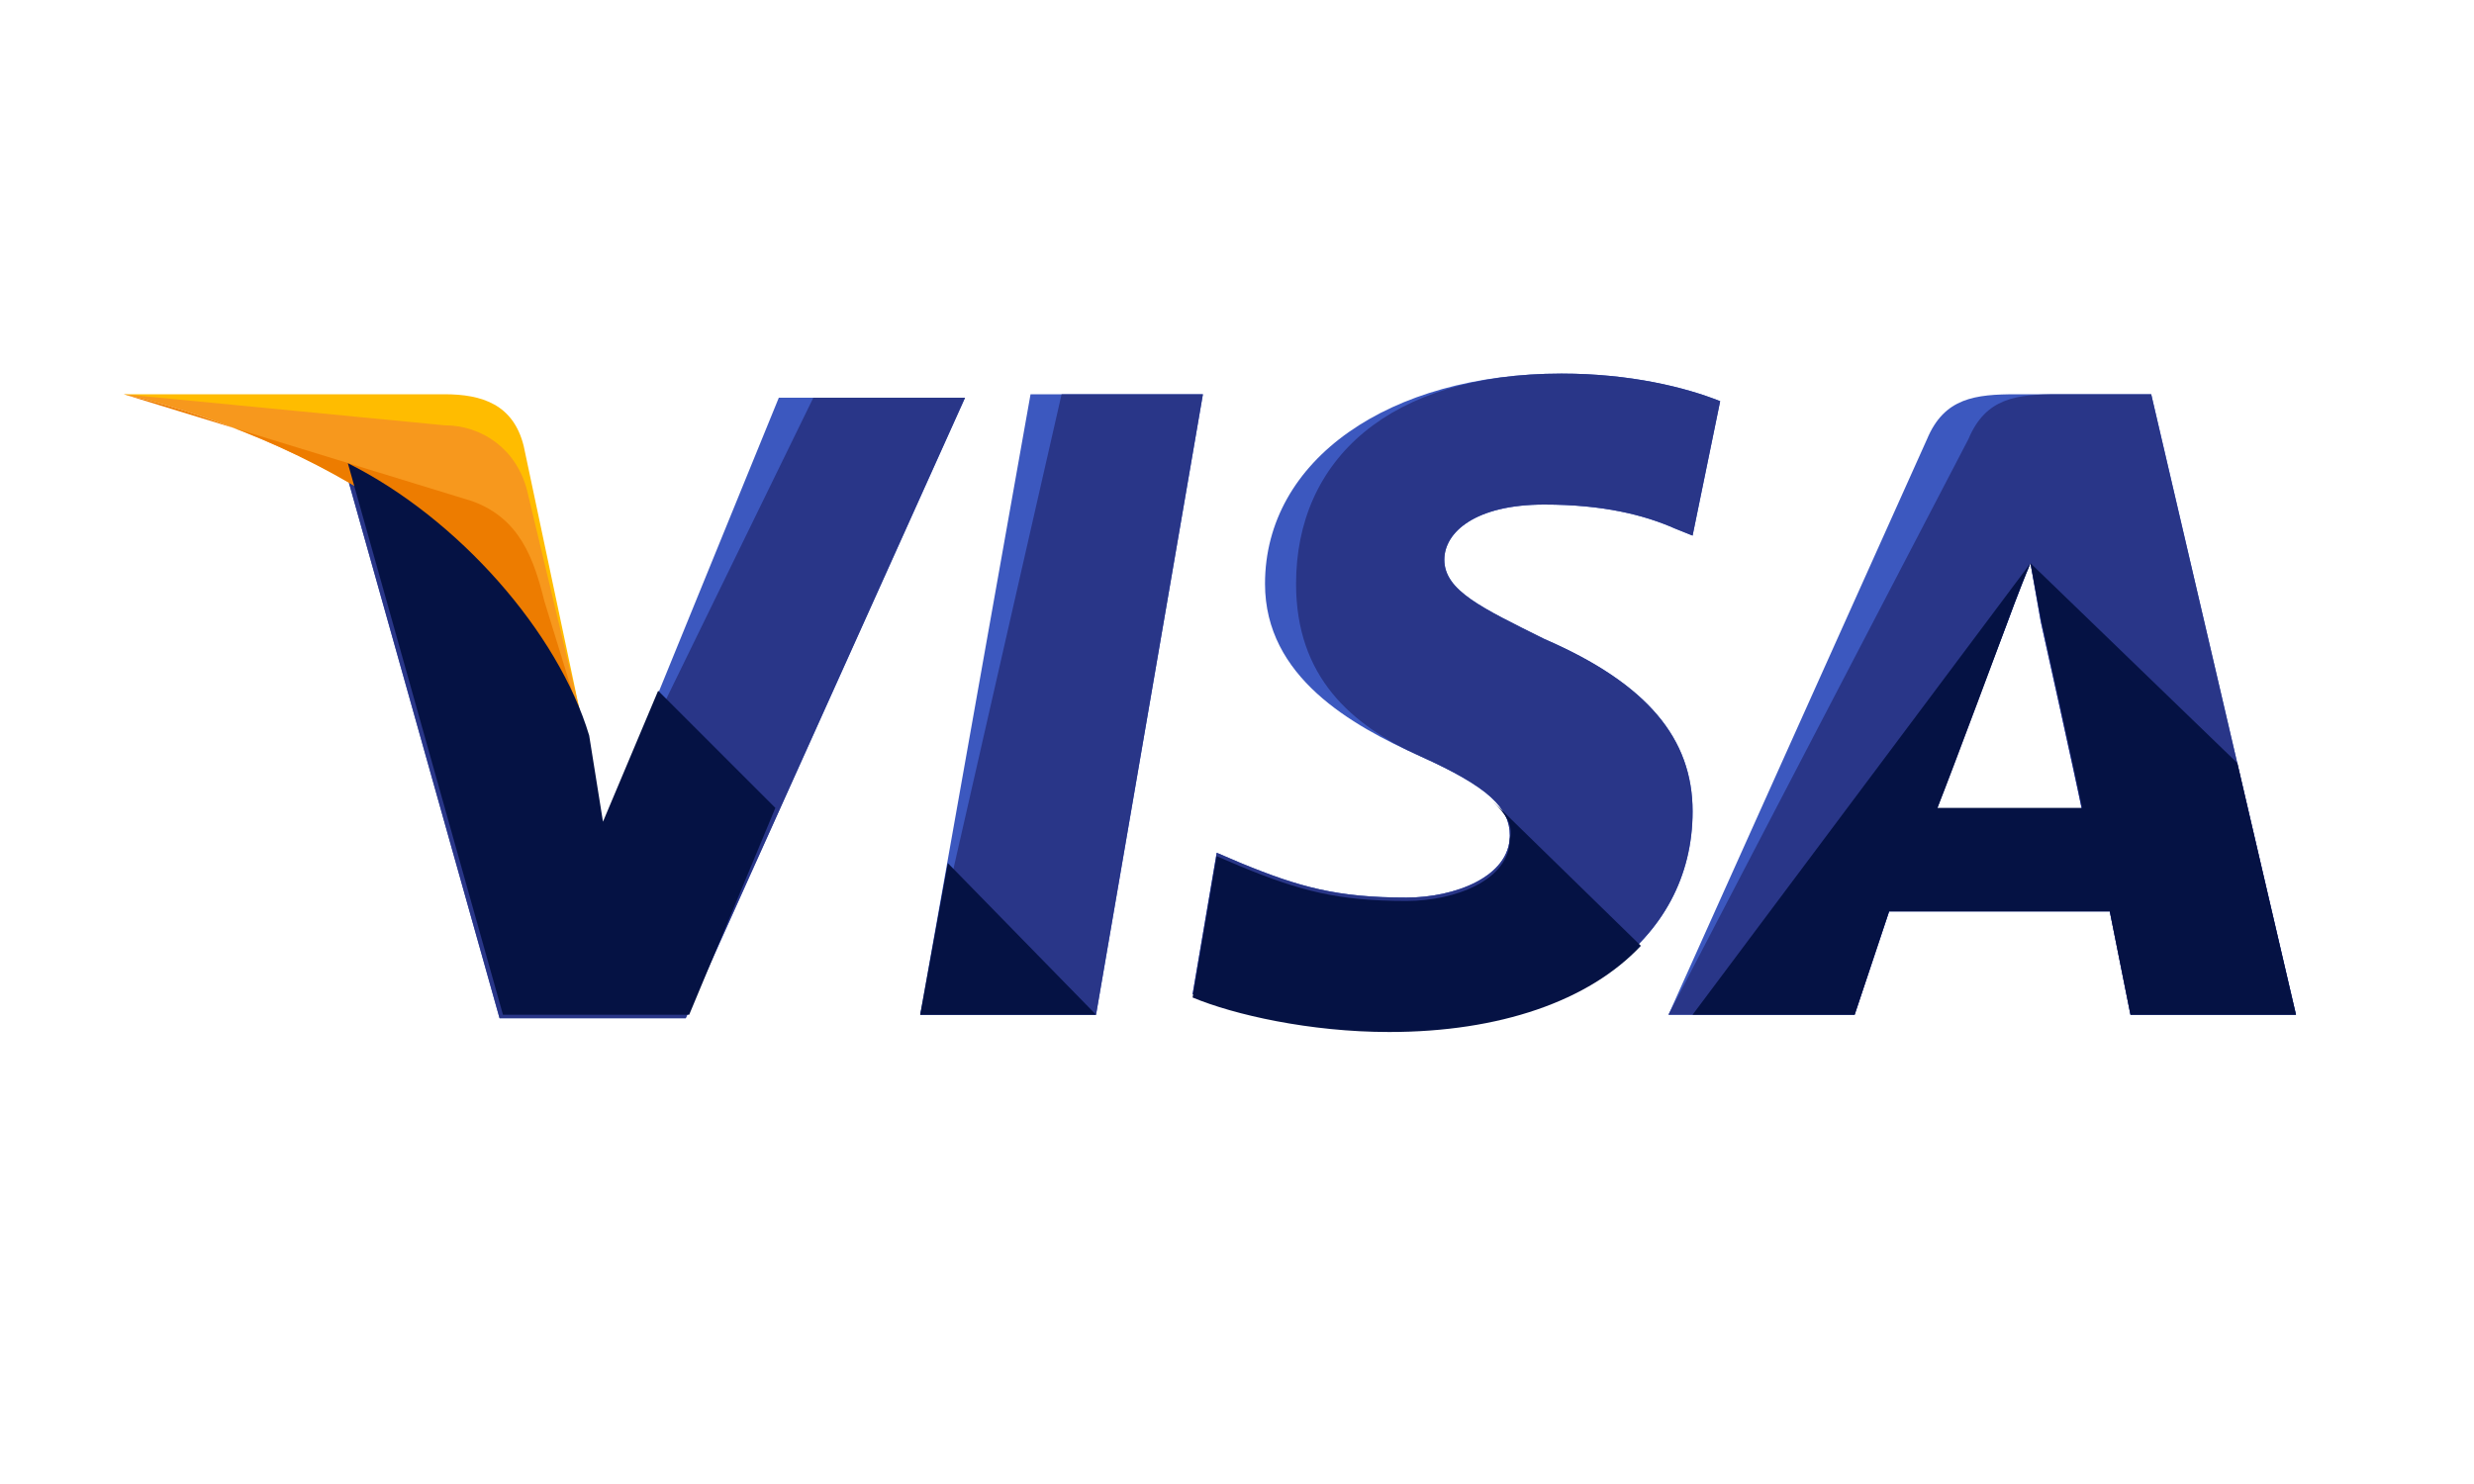 <svg width="40" height="24" viewBox="0 0 40 24" fill="none" xmlns="http://www.w3.org/2000/svg">
<path d="M14.878 16.411L16.662 6.376H19.449L17.721 16.411H14.878Z" fill="#3C58BF"/>
<path d="M14.878 16.411L17.164 6.376H19.449L17.721 16.411H14.878Z" fill="#293688"/>
<path d="M27.812 6.488C27.254 6.265 26.362 6.042 25.247 6.042C22.46 6.042 20.453 7.435 20.453 9.442C20.453 10.948 21.847 11.728 22.962 12.23C24.077 12.732 24.411 13.066 24.411 13.512C24.411 14.181 23.519 14.516 22.739 14.516C21.624 14.516 21.01 14.348 20.063 13.958L19.672 13.791L19.282 16.077C19.951 16.355 21.178 16.634 22.46 16.634C25.415 16.634 27.366 15.24 27.366 13.122C27.366 11.951 26.641 11.059 24.969 10.334C23.965 9.833 23.352 9.554 23.352 9.052C23.352 8.606 23.854 8.16 24.969 8.16C25.916 8.16 26.585 8.327 27.087 8.55L27.366 8.662L27.812 6.488Z" fill="#3C58BF"/>
<path d="M27.812 6.488C27.254 6.265 26.362 6.042 25.247 6.042C22.46 6.042 20.955 7.435 20.955 9.442C20.955 10.948 21.847 11.728 22.962 12.23C24.077 12.732 24.411 13.066 24.411 13.512C24.411 14.181 23.519 14.516 22.739 14.516C21.624 14.516 21.01 14.348 20.063 13.958L19.672 13.791L19.282 16.077C19.951 16.355 21.178 16.634 22.46 16.634C25.415 16.634 27.366 15.24 27.366 13.122C27.366 11.951 26.641 11.059 24.969 10.334C23.965 9.833 23.352 9.554 23.352 9.052C23.352 8.606 23.854 8.16 24.969 8.16C25.916 8.16 26.585 8.327 27.087 8.55L27.366 8.662L27.812 6.488Z" fill="#293688"/>
<path fill-rule="evenodd" clip-rule="evenodd" d="M31.157 7.101C31.436 6.432 31.937 6.376 32.606 6.376H34.781L37.122 16.411H34.446L34.111 14.739H30.544L29.986 16.411H26.976L31.157 7.101ZM32.439 10.111C32.439 10.111 31.491 12.564 31.324 13.066V13.122H33.666C33.554 12.564 32.996 10.056 32.996 10.056L32.829 9.108C32.662 9.498 32.439 10.111 32.439 10.111Z" fill="#3C58BF"/>
<path fill-rule="evenodd" clip-rule="evenodd" d="M31.826 7.101C32.105 6.432 32.606 6.376 33.275 6.376H34.781L37.122 16.411H34.446L34.111 14.739H30.544L29.986 16.411H26.976L31.826 7.101ZM32.439 10.111C32.439 10.111 31.547 12.509 31.324 13.066V13.122H33.666C33.554 12.564 32.996 10.056 32.996 10.056L32.829 9.108C32.662 9.498 32.439 10.111 32.439 10.111Z" fill="#293688"/>
<path d="M9.749 13.4L9.47 11.951C8.969 10.279 7.352 8.439 5.568 7.547L8.077 16.467H11.087L15.603 6.432H12.592L9.749 13.4Z" fill="#3C58BF"/>
<path d="M9.749 13.4L9.47 11.951C8.969 10.279 7.352 8.439 5.568 7.547L8.077 16.467H11.087L15.603 6.432H13.15L9.749 13.4Z" fill="#293688"/>
<path d="M2 6.376L2.502 6.488C6.07 7.324 8.523 9.442 9.47 11.951L8.467 7.212C8.3 6.543 7.798 6.376 7.185 6.376H2V6.376Z" fill="#FFBC00"/>
<path d="M2 6.376C5.568 7.212 8.523 9.387 9.47 11.895L8.523 7.937C8.355 7.268 7.798 6.878 7.185 6.878L2 6.376Z" fill="#F7981D"/>
<path d="M2 6.376C5.568 7.212 8.523 9.387 9.47 11.895L8.801 9.721C8.634 9.052 8.411 8.383 7.631 8.104L2 6.376Z" fill="#ED7C00"/>
<path d="M12.536 13.066L10.641 11.171L9.749 13.289L9.526 11.895C9.024 10.223 7.408 8.383 5.624 7.491L8.132 16.411H11.143L12.536 13.066Z" fill="#051244"/>
<path d="M17.721 16.411L15.324 13.958L14.878 16.411H17.721Z" fill="#051244"/>
<path d="M24.132 12.955C24.355 13.178 24.467 13.345 24.411 13.568C24.411 14.237 23.519 14.571 22.739 14.571C21.624 14.571 21.01 14.404 20.063 14.014L19.672 13.847L19.282 16.132C19.951 16.411 21.178 16.69 22.46 16.69C24.244 16.69 25.693 16.188 26.53 15.296L24.132 12.955Z" fill="#051244"/>
<path d="M27.366 16.411H29.986L30.543 14.739H34.111L34.446 16.411H37.122L36.174 12.341L32.829 9.108L32.996 10C32.996 10 33.554 12.509 33.665 13.066H31.324C31.547 12.509 32.439 10.111 32.439 10.111C32.439 10.111 32.662 9.498 32.829 9.108" fill="#051244"/>
</svg>

